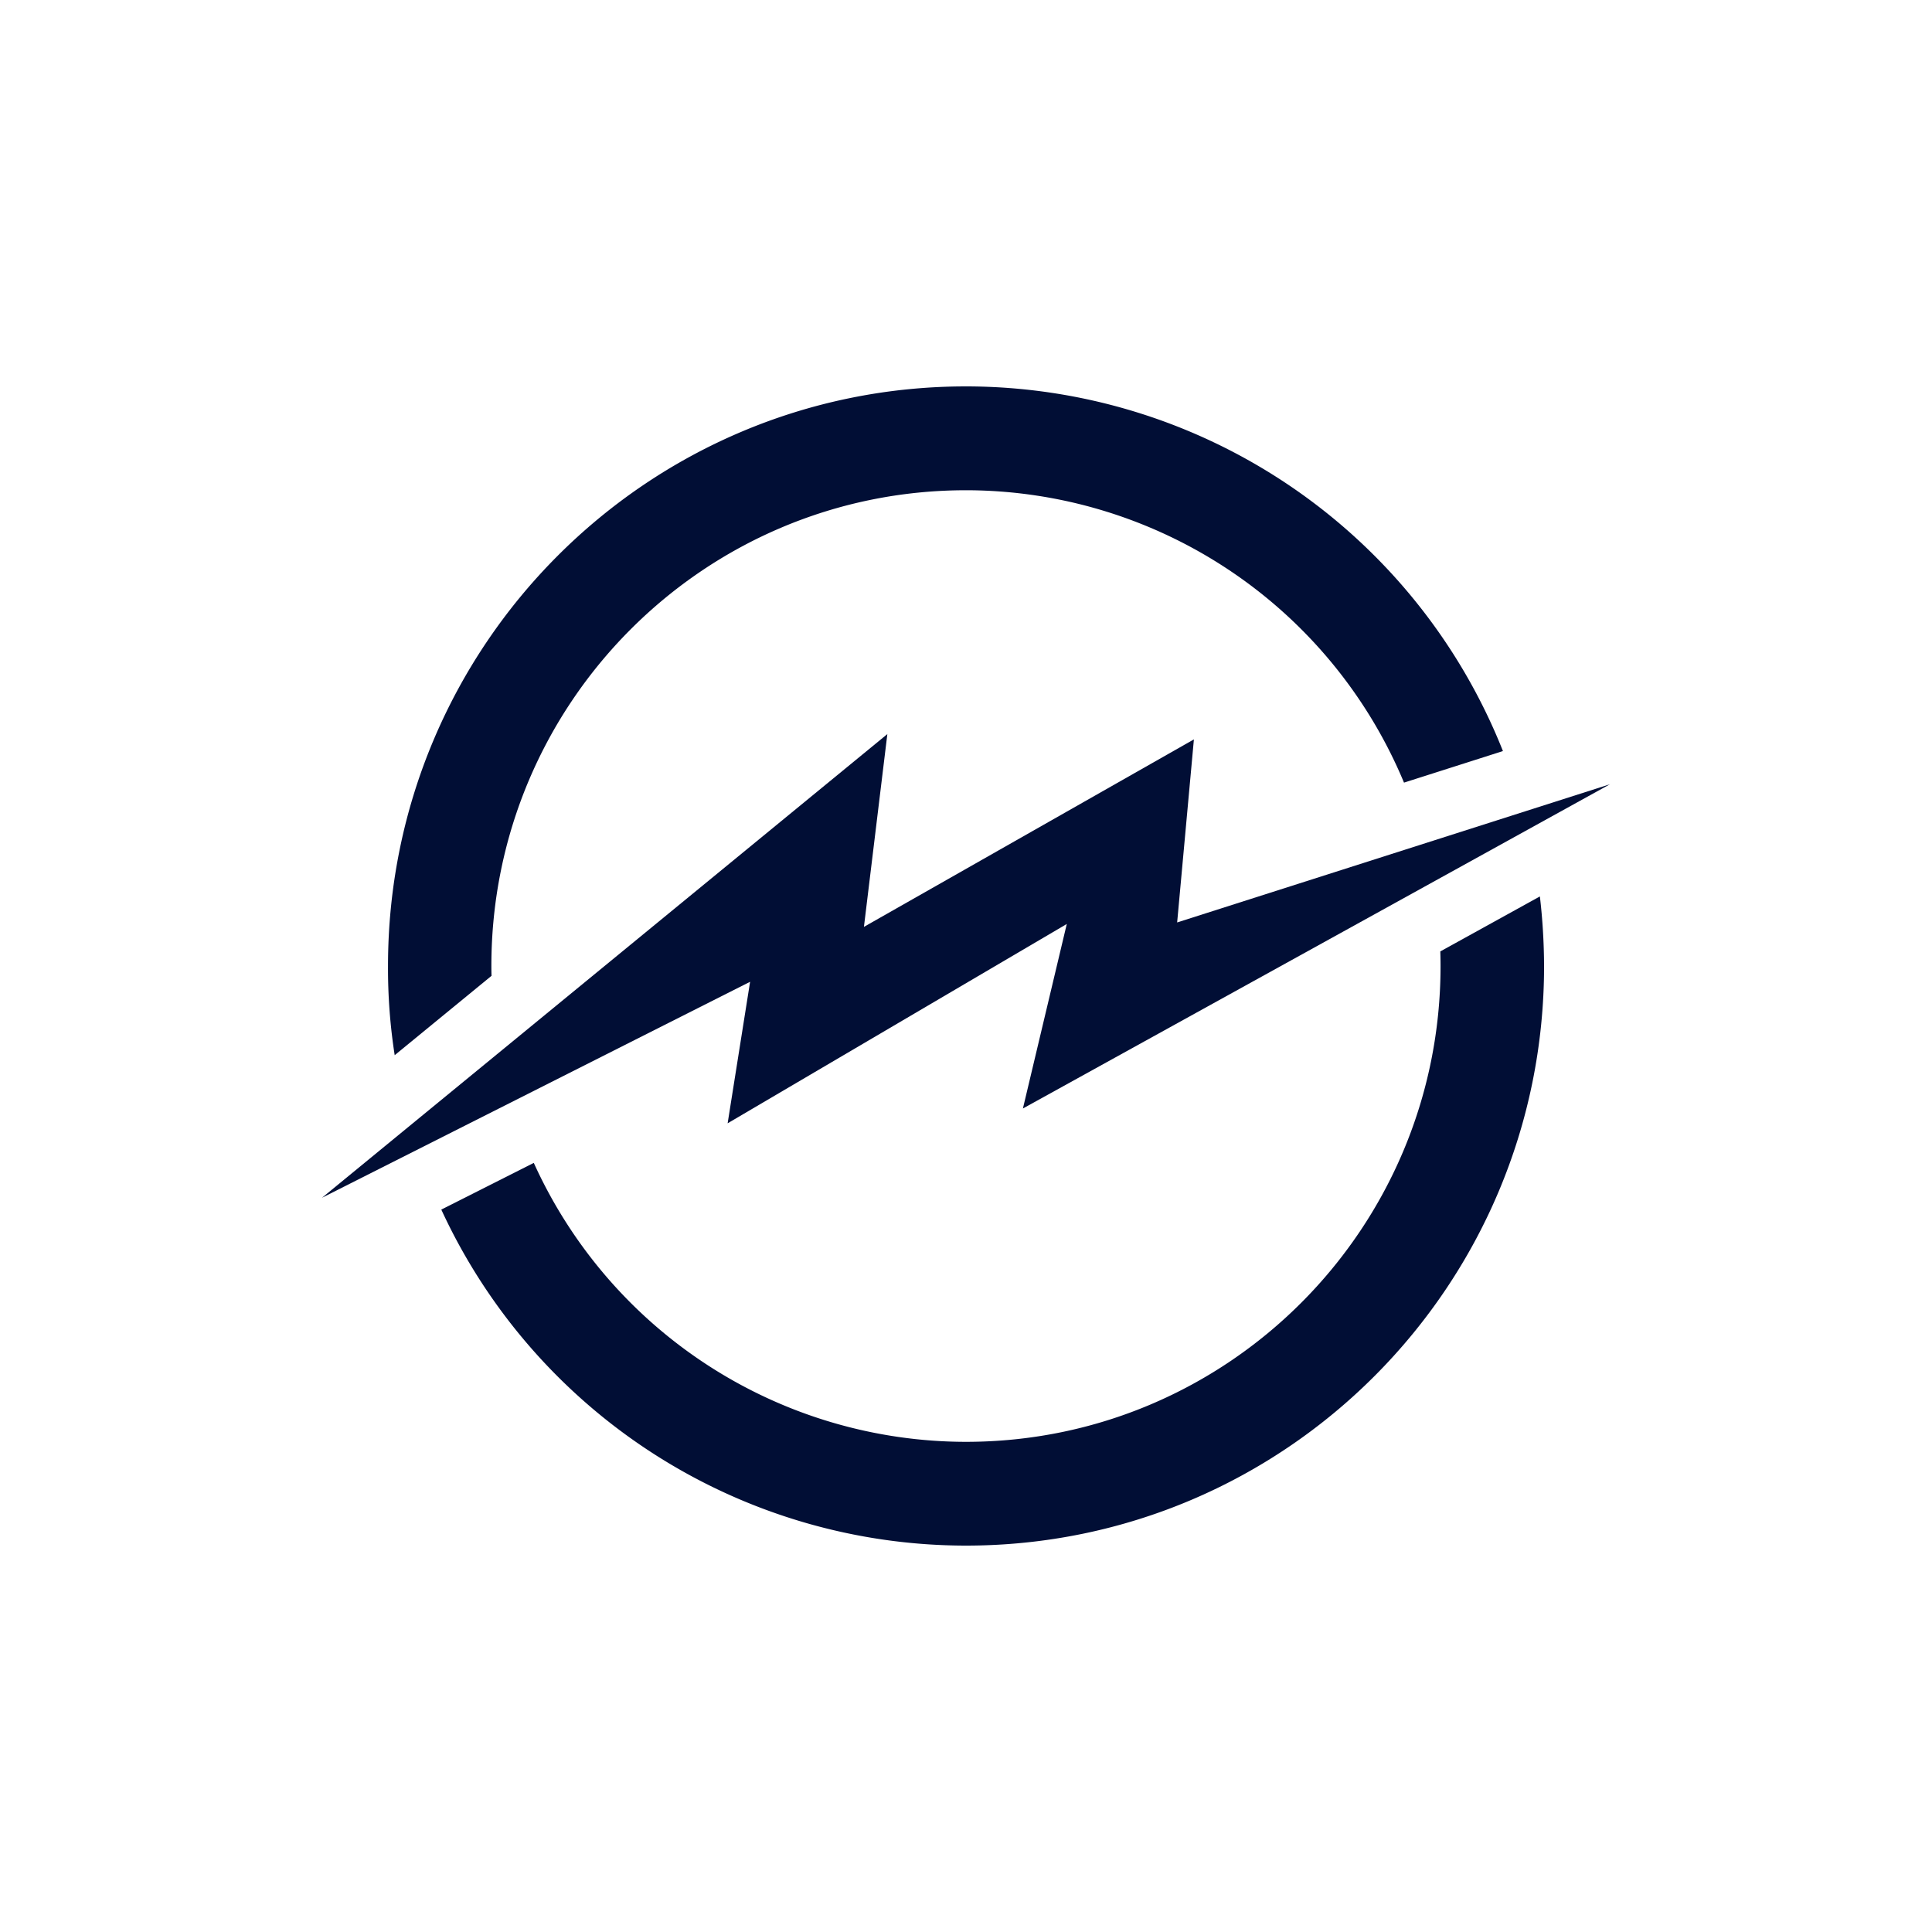<svg xmlns="http://www.w3.org/2000/svg" width="24" height="24" fill="none" viewBox="0 0 24 24">
    <path fill="#010E35" fill-rule="evenodd" d="M19.129 11.136q.05.423.052.864c0 3.976-3.215 7.2-7.182 7.2a7.18 7.18 0 0 1-6.517-4.174l1.149-.58a5.9 5.9 0 0 0 5.368 3.465c3.256 0 5.896-2.646 5.896-5.911q0-.09-.003-.181zM11.999 4.8a7.18 7.18 0 0 1 6.671 4.53l-1.229.392A5.9 5.9 0 0 0 12 6.09c-3.256 0-5.896 2.646-5.896 5.91q0 .062.002.122l-1.203.986A7 7 0 0 1 4.82 12c0-3.977 3.215-7.2 7.18-7.2" clip-rule="evenodd"/>
    <path fill="#010E35" fill-rule="evenodd" d="m4 14.879 7.023-5.76-.291 2.395 4.099-2.329-.208 2.274L20 9.742l-7.293 4.028.545-2.292-4.213 2.476.279-1.758z" clip-rule="evenodd"/>
</svg>
